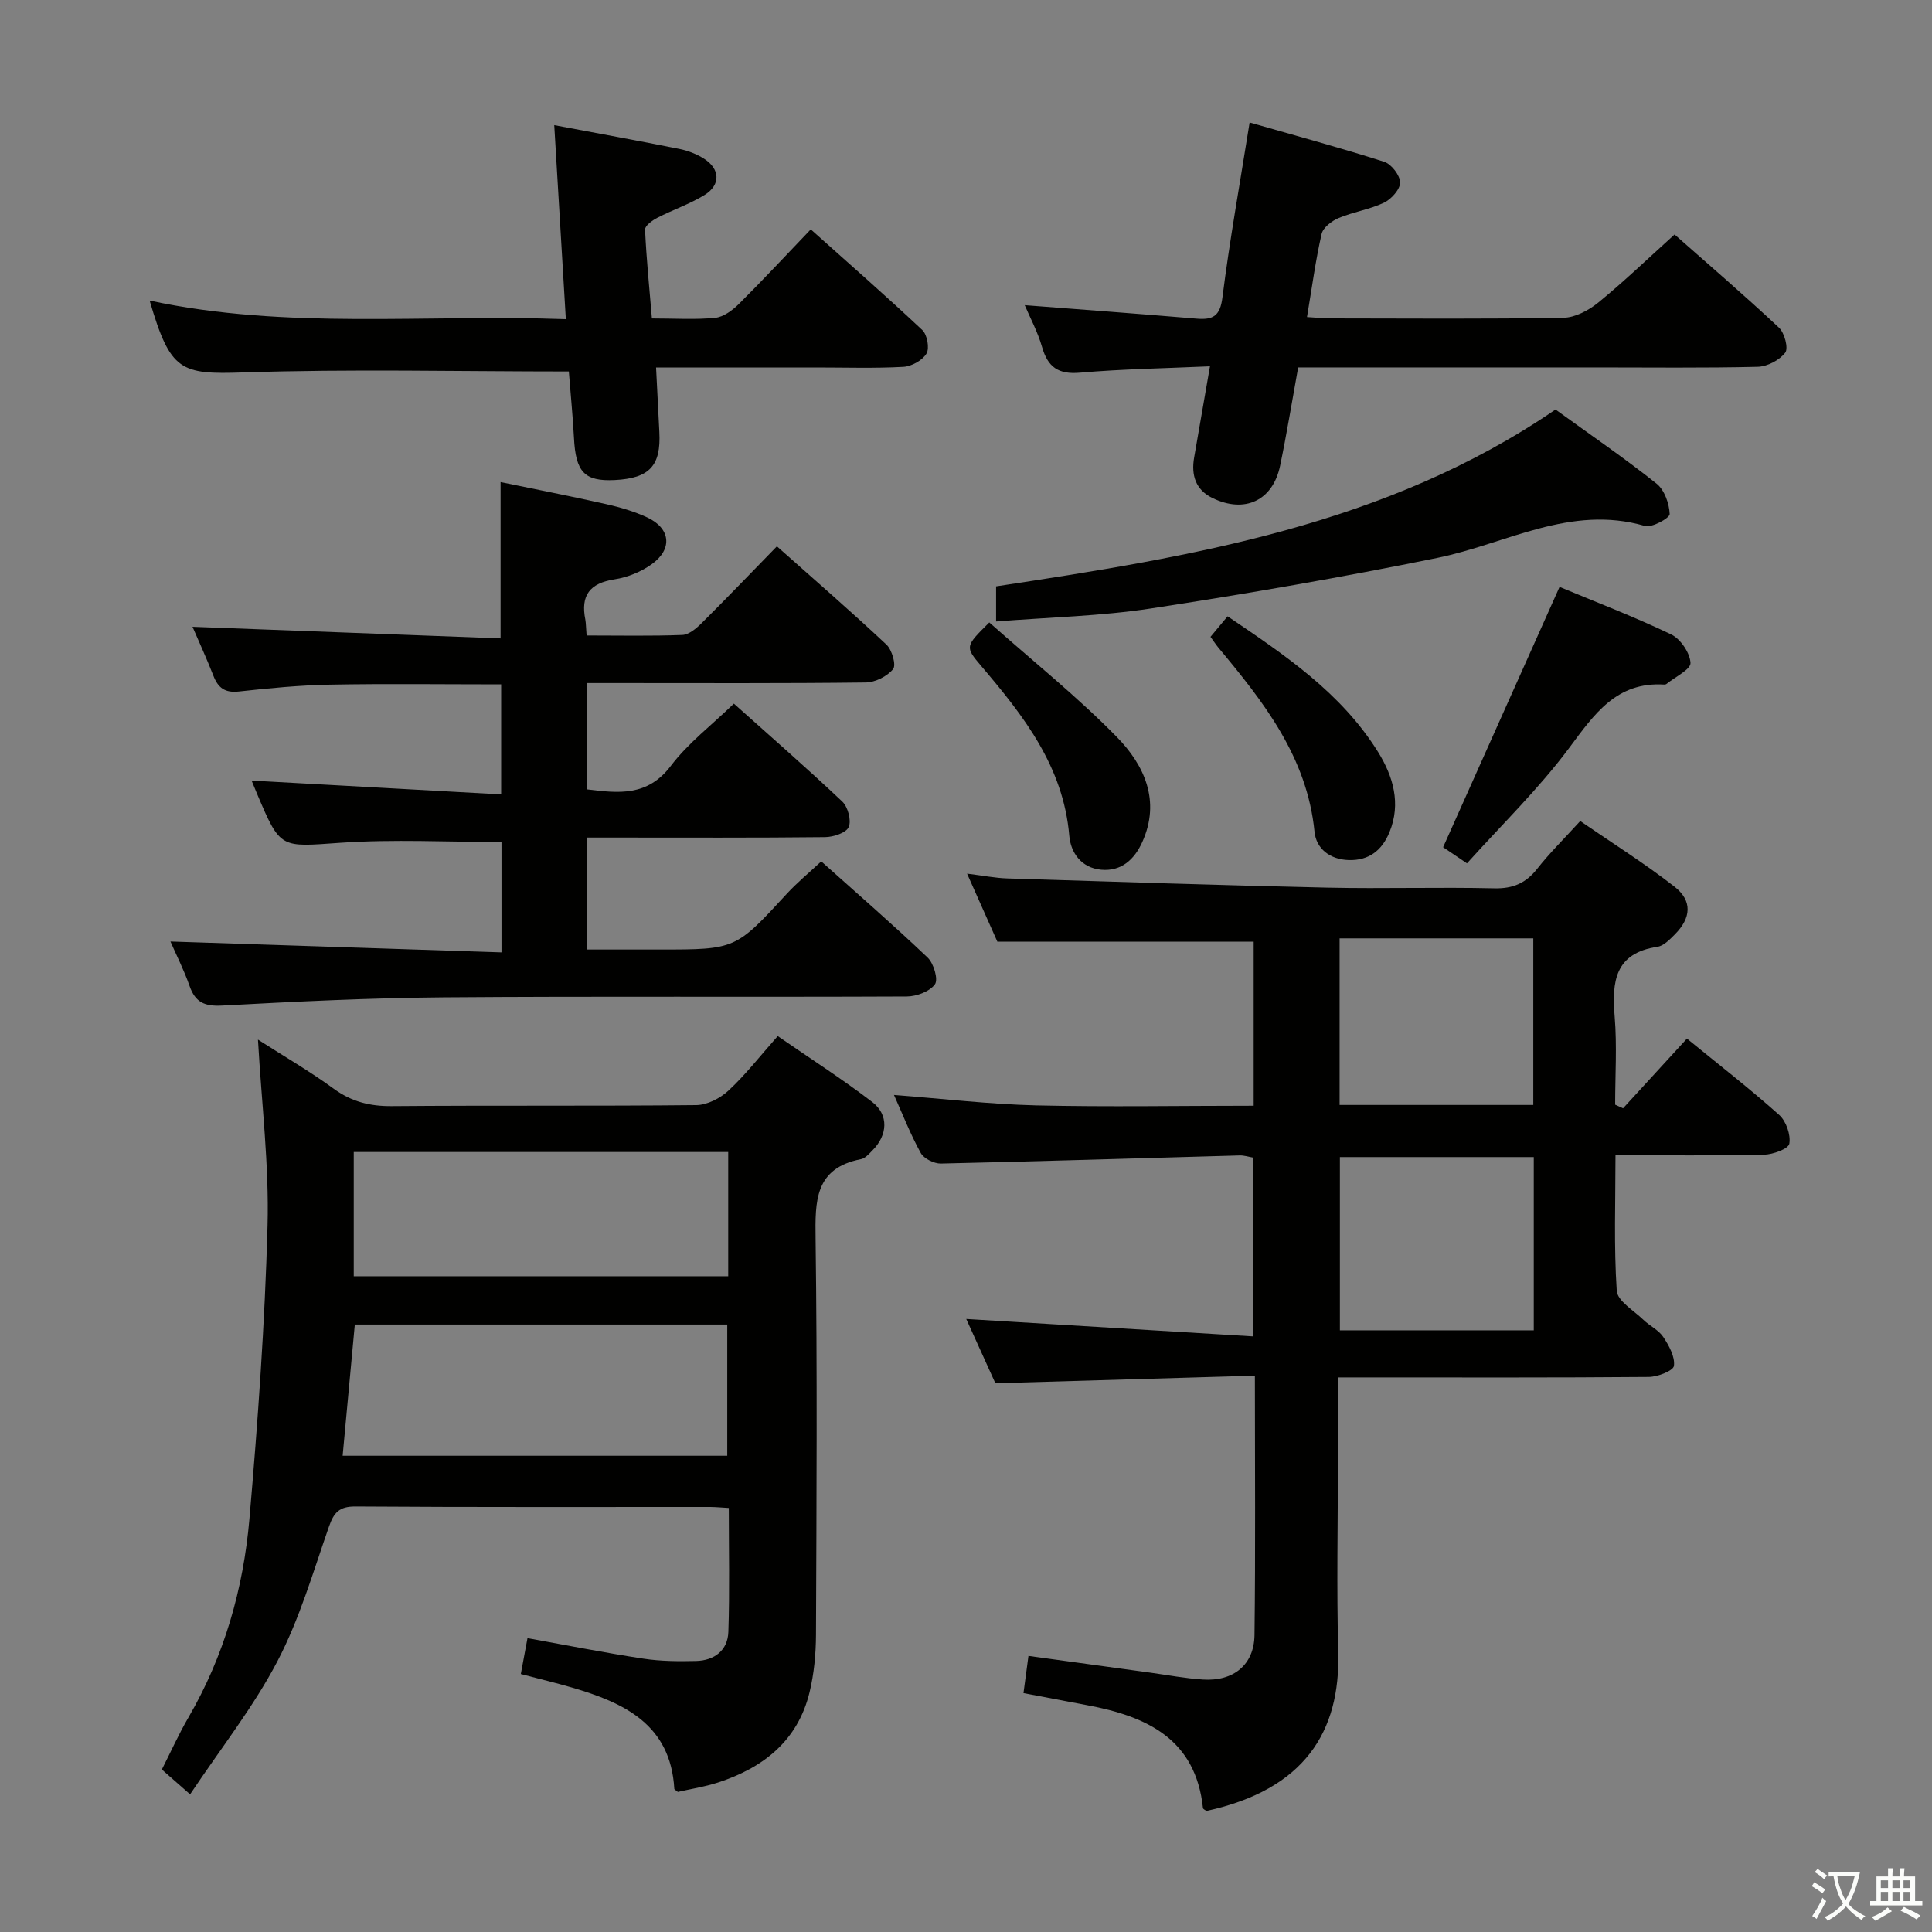 <svg enable-background="new 0 0 400 400" viewBox="0 0 400 400" xmlns="http://www.w3.org/2000/svg"><rect x="0" y="0" width="400" height="400" fill="#808080" stroke="none"/><path d="m377.9 391.2c-.2.3-.4.5-.6.8-.7-.6-1.4-1-2.2-1.5.2-.3.4-.5.5-.8.6.4 1.4.8 2.3 1.5zm-1.8 6.1c-.2-.2-.5-.4-.9-.6.4-.6.8-1.2 1.2-1.9s.7-1.3.9-1.9c.3.3.5.5.8.7-.7 1.3-1.4 2.6-2 3.7zm2.2-9c-.3.3-.5.5-.6.8-.6-.6-1.3-1.1-2-1.5.3-.3.5-.5.6-.7.6.5 1.3.9 2 1.4zm.3.2v-.9h2 4.5c-.3 1.3-.6 2.5-1 3.6s-.9 2.1-1.4 3c.4.5 1 1 1.6 1.4s1.2.8 1.9 1.1c-.3.2-.5.4-.8.8-.4-.3-1-.7-1.6-1.2s-1.2-1.1-1.6-1.6c-.5.6-1.1 1.1-1.7 1.6s-1.4.9-2.1 1.4c-.1-.3-.3-.5-.7-.8.6-.2 1.2-.5 1.9-1s1.4-1.1 2-1.8c-.5-.8-.9-1.6-1.2-2.5s-.6-2-.8-3.2c-.4.1-.7.1-1 .1zm2.5 2.7c.3 1 .7 1.7 1 2.2.3-.5.6-1.1 1-2s.6-1.9.9-3h-3.2-.4c.1.9.3 1.8.7 2.8z" fill="#fbfcfa"/><path d="m396.5 388.5v1.5 3.6h1.5v.9c-.4 0-1 0-1.7 0h-7.9c-.5 0-.9 0-1.2 0v-.9h1.3v-3.5c0-.7 0-1.2 0-1.6h2.4c0-.8 0-1.4 0-1.7h1c0 .3-.1.8-.1 1.7h1.5c0-.8 0-1.4 0-1.7h1c0 .3-.1.9-.1 1.7zm-8.2 9.2c-.2-.3-.5-.5-.8-.8.8-.3 1.4-.6 1.9-.9s1-.7 1.4-1.1c.3.3.6.5.9.8-1.6 1-2.8 1.6-3.4 2zm2.6-6.8v-1.6h-1.5v1.6zm0 2.7v-1.9h-1.5v1.9zm2.4-2.7v-1.6h-1.5v1.6zm0 2.7v-1.9h-1.5v1.9zm.2 2 .7-.8c.4.2.9.5 1.6.8s1.3.7 1.8 1c-.3.3-.5.5-.8.8-.4-.3-1.5-1-3.3-1.8zm2-4.7v-1.6h-1.4v1.6zm0 2.7v-1.9h-1.4v1.9z" fill="#fbfcfa"/><g fill="#010100"><path d="m259.56 228.93c0-11.9 0-23.14 0-33.97-17.49 0-34.7 0-53.07 0-1.59-3.58-3.72-8.35-6.27-14.08 3.33.41 5.82.91 8.32.99 22.11.69 44.22 1.42 66.33 1.91 11.49.25 23-.13 34.49.14 3.89.09 6.55-1.06 8.92-4.07 2.55-3.25 5.53-6.17 8.89-9.86 6.58 4.53 13.3 8.74 19.52 13.59 3.75 2.93 3.45 6.49.07 9.88-1.04 1.04-2.29 2.36-3.59 2.56-8.85 1.32-9.47 7.21-8.87 14.45.5 6.04.1 12.16.1 18.24.55.25 1.09.5 1.64.75 4.37-4.77 8.74-9.54 13.22-14.43 6.59 5.38 13.03 10.38 19.1 15.8 1.44 1.29 2.42 4.11 2.1 5.96-.18 1.07-3.39 2.23-5.26 2.28-9.98.22-19.97.11-30.73.11 0 9.55-.35 18.83.26 28.05.14 2.12 3.51 4.08 5.5 6.01 1.31 1.27 3.16 2.11 4.13 3.57 1.18 1.77 2.46 4.09 2.21 5.98-.13 1.01-3.37 2.28-5.22 2.29-19.49.17-38.99.1-58.48.1-1.79 0-3.58 0-5.87 0v16.9c0 13.33-.29 26.67.07 39.99.45 16.47-6.98 28.44-27.29 32.87-.25-.2-.7-.37-.72-.6-1.52-14.34-11.66-18.98-23.89-21.28-4.22-.79-8.45-1.6-13.27-2.52.33-2.47.65-4.82 1.03-7.7 8.63 1.18 16.95 2.33 25.27 3.47 3.62.5 7.23 1.19 10.86 1.42 6.3.41 10.59-3.04 10.67-9.2.22-17.48.08-34.97.08-53.71-17.81.52-35.33 1.03-53.73 1.57-1.83-4.03-4.03-8.88-6.03-13.31 19.76 1.2 39.28 2.38 59.32 3.6 0-12.97 0-24.84 0-37.03-.85-.14-1.79-.46-2.73-.43-20.61.57-41.22 1.22-61.83 1.68-1.42.03-3.53-1.02-4.18-2.19-2.14-3.87-3.76-8.04-5.54-12.01 9.96.76 19.7 1.92 29.46 2.16 14.82.34 29.64.07 45.01.07zm57.99 10.63c-13.85 0-27.07 0-40.14 0v35.87h40.14c0-12.14 0-23.88 0-35.87zm-.1-10.79c0-11.8 0-23.15 0-34.49-13.6 0-26.82 0-40.1 0v34.49z"/><path d="m140.34 371c-.49-.41-.72-.51-.73-.62-.77-13.37-10.38-17.83-21.22-21-3.33-.97-6.71-1.77-10.56-2.79.45-2.42.89-4.78 1.38-7.43 8.08 1.46 15.98 3.03 23.94 4.24 3.6.55 7.3.58 10.95.49 3.79-.09 6.57-2.18 6.7-6.03.28-8.44.09-16.9.09-25.65-1.56-.09-2.68-.2-3.81-.21-24.5-.01-49 .07-73.5-.1-3.34-.02-4.45 1.25-5.47 4.16-3.28 9.4-6.08 19.1-10.66 27.86-4.95 9.47-11.7 18-18.09 27.58-2.57-2.26-4.11-3.61-5.85-5.14 1.88-3.71 3.5-7.34 5.49-10.75 7.41-12.74 11.38-26.64 12.64-41.13 1.75-20.19 3.2-40.44 3.75-60.69.34-12.56-1.22-25.17-1.98-38.55 5.38 3.45 10.73 6.55 15.7 10.18 3.71 2.7 7.51 3.63 12.04 3.59 21-.18 42 .01 63-.21 2.27-.02 4.97-1.42 6.69-3.02 3.52-3.27 6.5-7.12 10.18-11.27 6.6 4.56 13.28 8.83 19.56 13.64 3.5 2.68 3.19 6.9.03 10.05-.7.7-1.48 1.62-2.35 1.79-9.62 1.88-9.5 8.71-9.4 16.51.36 27.33.19 54.66.08 82-.02 3.96-.4 8.02-1.33 11.86-2.43 10.04-9.57 15.64-18.98 18.7-2.79.9-5.73 1.35-8.29 1.94zm-69.4-69.6h79.63c0-9.33 0-18.23 0-27.17-25.94 0-51.51 0-77.11 0-.85 9.1-1.67 17.96-2.52 27.17zm79.83-62.89c-25.84 0-51.64 0-77.53 0v25.72h77.53c0-8.67 0-16.97 0-25.72z"/><path d="m121.45 131.57c6.89 0 13.36.14 19.81-.11 1.37-.05 2.9-1.35 4-2.44 5.17-5.13 10.21-10.4 15.59-15.91 7.89 7.02 15.42 13.54 22.68 20.35 1.15 1.08 2.05 4.23 1.38 5.06-1.22 1.51-3.7 2.75-5.67 2.78-17.16.21-34.32.12-51.48.12-1.97 0-3.93 0-6.23 0v22.01c6.54.8 12.52 1.52 17.36-4.87 3.57-4.71 8.46-8.43 13.05-12.88 7.43 6.65 15.07 13.31 22.43 20.26 1.18 1.11 1.93 3.92 1.35 5.28-.52 1.21-3.17 2.08-4.89 2.1-14.49.16-28.99.09-43.48.09-1.8 0-3.6 0-5.78 0v23.18h15.03c15.73 0 15.7-.03 26.3-11.54 2.12-2.31 4.57-4.32 7.13-6.71 7.28 6.52 14.81 13.05 22.03 19.92 1.25 1.19 2.23 4.51 1.51 5.52-1.08 1.5-3.8 2.52-5.82 2.53-31.99.15-63.97-.07-95.96.18-15.29.12-30.58.88-45.85 1.7-3.6.19-5.51-.68-6.69-4.05-1.14-3.27-2.73-6.38-3.96-9.21 22.78.75 45.55 1.5 68.54 2.25 0-8.51 0-15.8 0-22.85-11.21 0-22.34-.6-33.37.16-12.4.86-12.36 1.39-17.21-10.07-.38-.91-.76-1.83-1.16-2.81 17.24.95 34.3 1.9 51.67 2.86 0-8.27 0-15.35 0-22.78-11.9 0-23.68-.16-35.45.06-6.3.12-12.61.73-18.88 1.42-2.88.31-4.28-.77-5.25-3.27-1.37-3.52-2.95-6.95-4.32-10.13 21.43.81 42.6 1.6 63.78 2.4 0-11.35 0-21.46 0-32.36 7.15 1.48 14.52 2.91 21.84 4.56 2.9.65 5.82 1.51 8.5 2.75 4.85 2.25 5.34 6.53.98 9.67-2.2 1.59-5.02 2.74-7.7 3.15-5.16.79-7.09 3.34-6.07 8.36.14.81.12 1.65.26 3.27z"/><path d="m250.51 75.84c-9.4.42-18.19.56-26.92 1.32-4.5.39-6.65-1.16-7.85-5.33-.9-3.15-2.5-6.1-3.58-8.65 11.86.92 23.71 1.79 35.56 2.79 3.37.28 4.88-.47 5.37-4.38 1.49-11.8 3.61-23.53 5.63-36.23 9.56 2.74 18.78 5.23 27.87 8.14 1.49.48 3.27 2.8 3.29 4.28.01 1.42-1.82 3.45-3.33 4.18-2.96 1.41-6.35 1.9-9.4 3.18-1.43.6-3.23 1.98-3.53 3.31-1.25 5.48-1.99 11.07-3.02 17.19 1.94.11 3.51.28 5.08.28 16 .02 31.99.15 47.99-.13 2.45-.04 5.25-1.53 7.24-3.15 5.28-4.31 10.21-9.05 15.79-14.09 6.59 5.82 14.24 12.39 21.61 19.28 1.16 1.08 2 4.27 1.3 5.19-1.2 1.56-3.72 2.87-5.71 2.92-11.16.27-22.32.13-33.49.13-18.66 0-37.32 0-55.99 0-1.8 0-3.6 0-5.65 0-1.28 7.05-2.36 13.74-3.74 20.37-1.51 7.21-7.33 9.93-14.02 6.66-3.48-1.7-4.41-4.72-3.78-8.36 1.05-6.02 2.1-12.04 3.28-18.9z"/><path d="m117.77 76.91c-22.85 0-45.14-.54-67.39.2-13.02.43-15.1-.21-19.4-14.88 28.4 6.09 56.99 2.79 86.17 3.85-.81-13.64-1.59-26.64-2.4-40.17 9.06 1.71 17.51 3.24 25.93 4.93 1.75.35 3.54 1.05 5.05 2 3.37 2.12 3.53 5.43.15 7.52-3.08 1.9-6.58 3.07-9.81 4.74-1.03.53-2.55 1.64-2.52 2.43.28 6.06.89 12.11 1.42 18.4 4.82 0 8.99.28 13.1-.13 1.72-.17 3.57-1.55 4.89-2.85 4.94-4.91 9.69-10.02 14.9-15.46 7.86 7.03 15.6 13.8 23.09 20.84 1.02.96 1.53 3.76.87 4.87-.84 1.41-3.08 2.65-4.78 2.75-5.98.33-11.99.13-17.98.13-10.95 0-21.91 0-33.23 0 .24 4.81.45 9.09.68 13.36.37 7-2.04 9.59-9.24 9.95-6.28.31-8.09-1.66-8.44-8.79-.25-4.65-.72-9.26-1.06-13.69z"/><path d="m322.05 84.79c7.28 5.27 14.3 10.07 20.93 15.35 1.63 1.3 2.62 4.12 2.71 6.29.03.81-3.69 2.89-5.14 2.46-15.45-4.49-28.76 3.73-42.99 6.62-19.64 4-39.42 7.43-59.24 10.46-10.44 1.6-21.1 1.82-32.09 2.7 0-3.04 0-5.1 0-7.27 40.43-6.13 80.77-12.64 115.82-36.61z"/><path d="m322.89 121.51c7.28 3.04 15.34 6.12 23.09 9.83 1.95.93 3.9 3.81 4.02 5.9.08 1.35-3.17 2.9-4.94 4.34-.12.1-.32.16-.47.15-9.92-.62-14.5 6.12-19.7 13.11-6.29 8.45-13.95 15.88-21.17 23.91-2.58-1.74-4.17-2.82-4.94-3.34 8.1-18.11 16.02-35.84 24.11-53.9z"/><path d="m250.62 131.85c1.13-1.35 2.16-2.59 3.54-4.25 11.83 8 23.55 15.84 31.17 28.12 3.09 4.98 4.79 10.64 2.34 16.59-1.53 3.72-4.22 5.89-8.44 5.76-3.9-.12-6.72-2.37-7.07-5.84-1.53-15.5-10.55-26.92-19.96-38.21-.51-.63-.95-1.31-1.58-2.17z"/><path d="m204.82 128.87c8.99 7.98 18.2 15.35 26.4 23.71 5.69 5.8 9.13 13.24 5.27 21.77-1.59 3.52-4.27 6.1-8.5 5.72-4.13-.38-6.31-3.53-6.61-7.05-1.22-14.32-9.46-24.82-18.23-35.13-3.39-4-3.34-4.05 1.67-9.02z"/></g></svg>